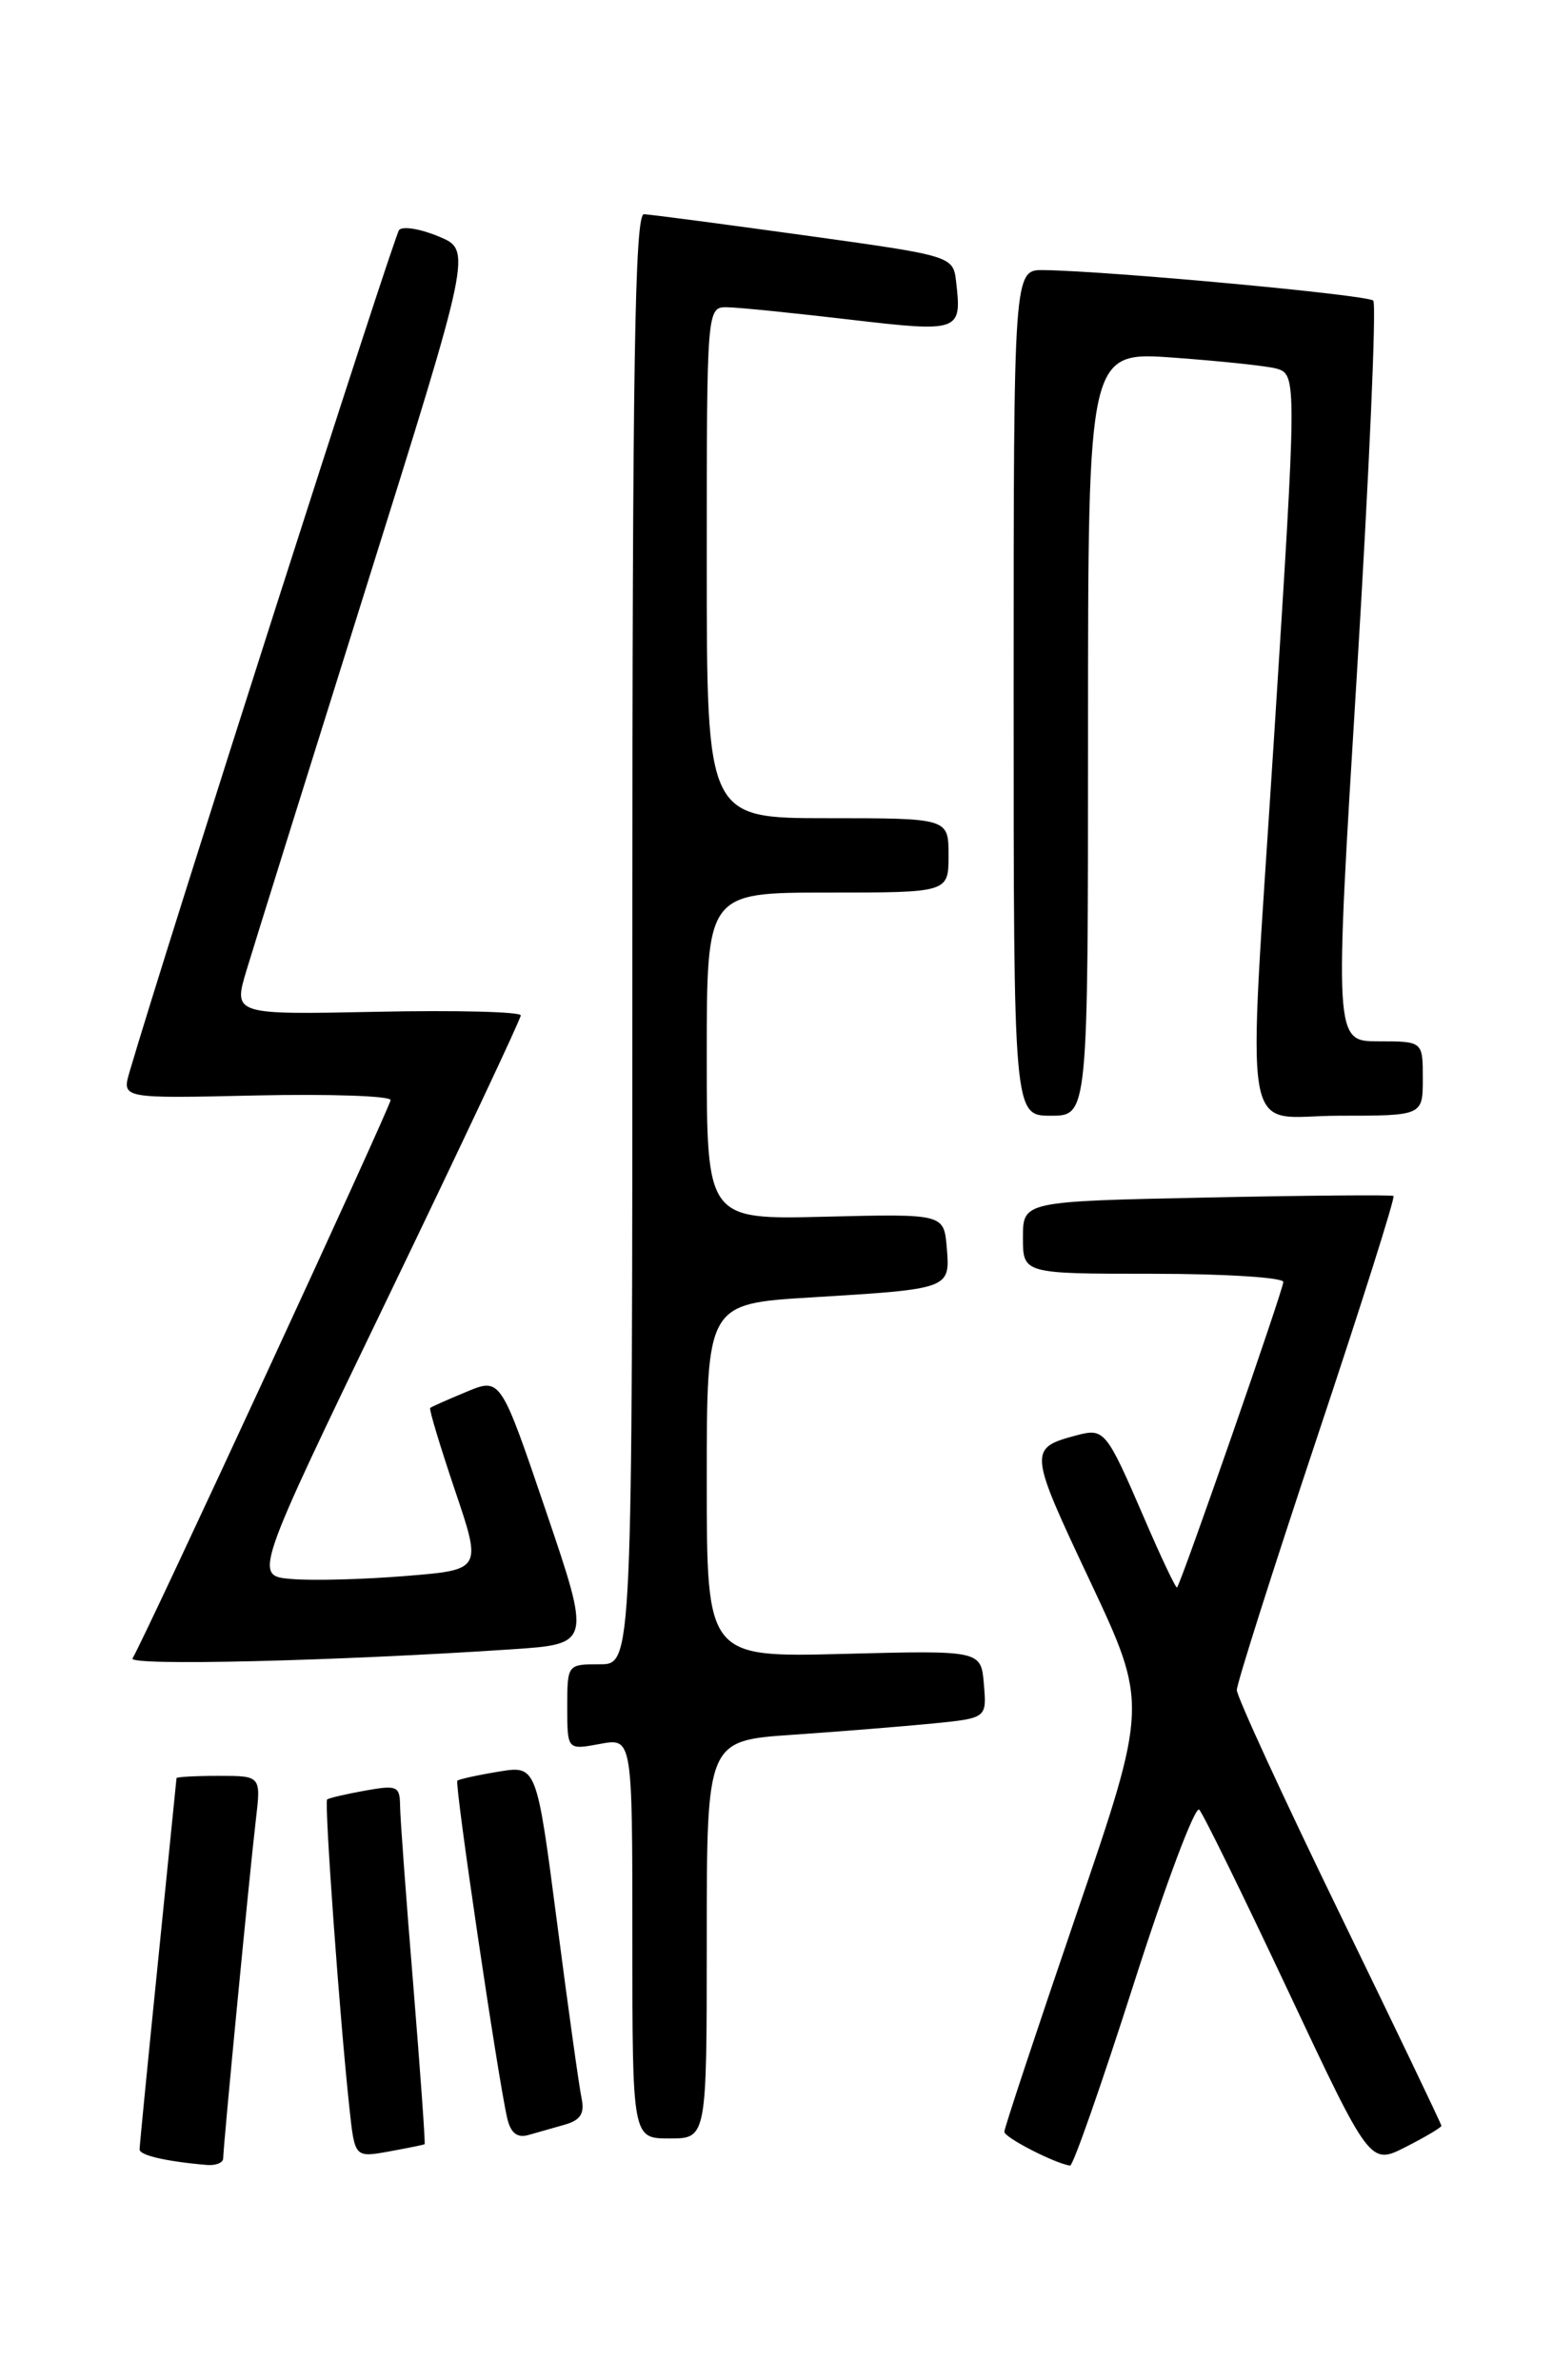 <?xml version="1.0" encoding="UTF-8" standalone="no"?>
<!DOCTYPE svg PUBLIC "-//W3C//DTD SVG 1.1//EN" "http://www.w3.org/Graphics/SVG/1.1/DTD/svg11.dtd" >
<svg xmlns="http://www.w3.org/2000/svg" xmlns:xlink="http://www.w3.org/1999/xlink" version="1.1" viewBox="0 0 167 256">
 <g >
 <path fill="currentColor"
d=" M 24.00 232.14 C 24.00 230.89 26.85 201.34 27.51 195.75 C 28.07 191.00 28.07 191.00 23.53 191.00 C 21.04 191.00 18.99 191.11 18.98 191.25 C 18.97 191.39 18.07 200.28 16.99 211.00 C 15.90 221.72 15.01 230.81 15.01 231.18 C 15.00 231.81 17.89 232.48 22.25 232.85 C 23.21 232.93 24.00 232.61 24.00 232.14 Z  M 121.91 213.39 C 125.36 202.60 128.53 194.16 128.96 194.64 C 129.40 195.11 133.71 203.91 138.54 214.18 C 147.33 232.87 147.33 232.87 151.17 230.91 C 153.28 229.84 155.00 228.81 155.00 228.64 C 155.00 228.46 150.05 218.13 144.00 205.68 C 137.95 193.23 133.00 182.47 133.00 181.77 C 133.00 181.07 136.87 168.88 141.60 154.69 C 146.34 140.49 150.05 128.77 149.85 128.63 C 149.66 128.50 140.61 128.57 129.75 128.80 C 110.00 129.21 110.00 129.21 110.00 133.11 C 110.00 137.00 110.00 137.00 124.00 137.00 C 131.70 137.00 138.00 137.40 138.00 137.88 C 138.00 138.70 127.04 170.21 126.57 170.74 C 126.45 170.87 124.85 167.50 123.02 163.24 C 118.98 153.87 118.75 153.59 115.82 154.36 C 110.57 155.76 110.59 155.99 117.19 170.00 C 123.46 183.33 123.46 183.33 115.73 205.95 C 111.48 218.39 108.00 228.89 108.00 229.28 C 108.00 229.90 113.42 232.68 115.07 232.92 C 115.39 232.96 118.46 224.17 121.91 213.39 Z  M 45.66 230.62 C 45.75 230.55 45.20 222.85 44.44 213.50 C 43.67 204.15 43.03 195.47 43.02 194.20 C 43.00 192.10 42.69 191.97 39.25 192.59 C 37.19 192.96 35.35 193.39 35.18 193.54 C 34.85 193.82 36.54 217.19 37.58 226.78 C 38.15 232.06 38.15 232.06 41.83 231.40 C 43.85 231.03 45.57 230.68 45.66 230.62 Z  M 60.75 228.51 C 62.43 228.03 62.88 227.30 62.54 225.68 C 62.28 224.48 61.09 215.93 59.89 206.69 C 57.70 189.87 57.70 189.87 53.60 190.55 C 51.35 190.92 49.35 191.36 49.18 191.52 C 48.86 191.81 53.52 223.37 54.54 227.81 C 54.90 229.39 55.60 229.96 56.78 229.64 C 57.73 229.37 59.51 228.87 60.75 228.51 Z  M 76.00 208.61 C 76.00 187.21 76.00 187.21 85.25 186.58 C 90.34 186.23 97.11 185.68 100.30 185.37 C 106.11 184.79 106.11 184.79 105.80 181.15 C 105.50 177.50 105.50 177.50 90.75 177.88 C 76.00 178.26 76.00 178.26 76.00 159.24 C 76.00 140.22 76.00 140.22 87.25 139.54 C 102.19 138.63 102.18 138.64 101.81 134.19 C 101.50 130.55 101.50 130.55 88.75 130.86 C 76.00 131.18 76.00 131.18 76.00 113.59 C 76.00 96.00 76.00 96.00 89.00 96.00 C 102.00 96.00 102.00 96.00 102.00 92.00 C 102.00 88.00 102.00 88.00 89.00 88.00 C 76.00 88.00 76.00 88.00 76.00 60.50 C 76.00 33.00 76.00 33.00 78.25 33.05 C 79.49 33.07 85.38 33.67 91.35 34.37 C 103.20 35.76 103.44 35.67 102.82 30.35 C 102.50 27.53 102.50 27.53 86.50 25.31 C 77.70 24.09 69.94 23.07 69.25 23.04 C 68.26 23.01 68.00 39.24 68.00 101.00 C 68.00 179.00 68.00 179.00 64.50 179.00 C 61.01 179.00 61.00 179.01 61.00 183.61 C 61.00 188.22 61.00 188.22 64.50 187.57 C 68.00 186.91 68.00 186.91 68.00 208.45 C 68.00 230.00 68.00 230.00 72.00 230.00 C 76.00 230.00 76.00 230.00 76.00 208.61 Z  M 55.03 177.39 C 63.56 176.82 63.56 176.82 58.70 162.50 C 53.83 148.17 53.83 148.17 50.17 149.69 C 48.15 150.53 46.39 151.31 46.26 151.43 C 46.12 151.56 47.32 155.52 48.91 160.25 C 51.82 168.84 51.82 168.84 43.66 169.50 C 39.17 169.87 33.65 170.02 31.39 169.83 C 27.27 169.50 27.27 169.50 41.64 139.71 C 49.54 123.32 56.00 109.59 56.00 109.21 C 56.00 108.82 49.04 108.64 40.53 108.82 C 25.07 109.14 25.07 109.14 26.52 104.32 C 27.32 101.67 33.10 83.17 39.36 63.21 C 50.74 26.92 50.74 26.92 47.19 25.44 C 45.24 24.62 43.32 24.30 42.92 24.73 C 42.37 25.33 17.86 101.88 13.92 115.32 C 13.10 118.15 13.10 118.15 27.55 117.82 C 35.50 117.65 42.00 117.87 42.00 118.32 C 42.00 119.02 15.70 175.94 14.25 178.37 C 13.76 179.19 36.04 178.66 55.03 177.39 Z  M 117.00 78.89 C 117.00 37.79 117.00 37.79 126.25 38.47 C 131.34 38.84 136.29 39.37 137.25 39.64 C 139.47 40.27 139.47 40.66 136.99 79.50 C 134.11 124.60 133.32 120.00 144.00 120.00 C 153.00 120.00 153.00 120.00 153.00 116.00 C 153.00 112.00 153.00 112.00 148.24 112.00 C 143.48 112.00 143.48 112.00 145.91 72.50 C 147.24 50.77 148.03 32.70 147.67 32.33 C 147.05 31.72 119.48 29.16 112.25 29.05 C 109.00 29.00 109.00 29.00 109.00 74.50 C 109.00 120.00 109.00 120.00 113.00 120.00 C 117.00 120.00 117.00 120.00 117.00 78.89 Z "/>
</g>
</svg>